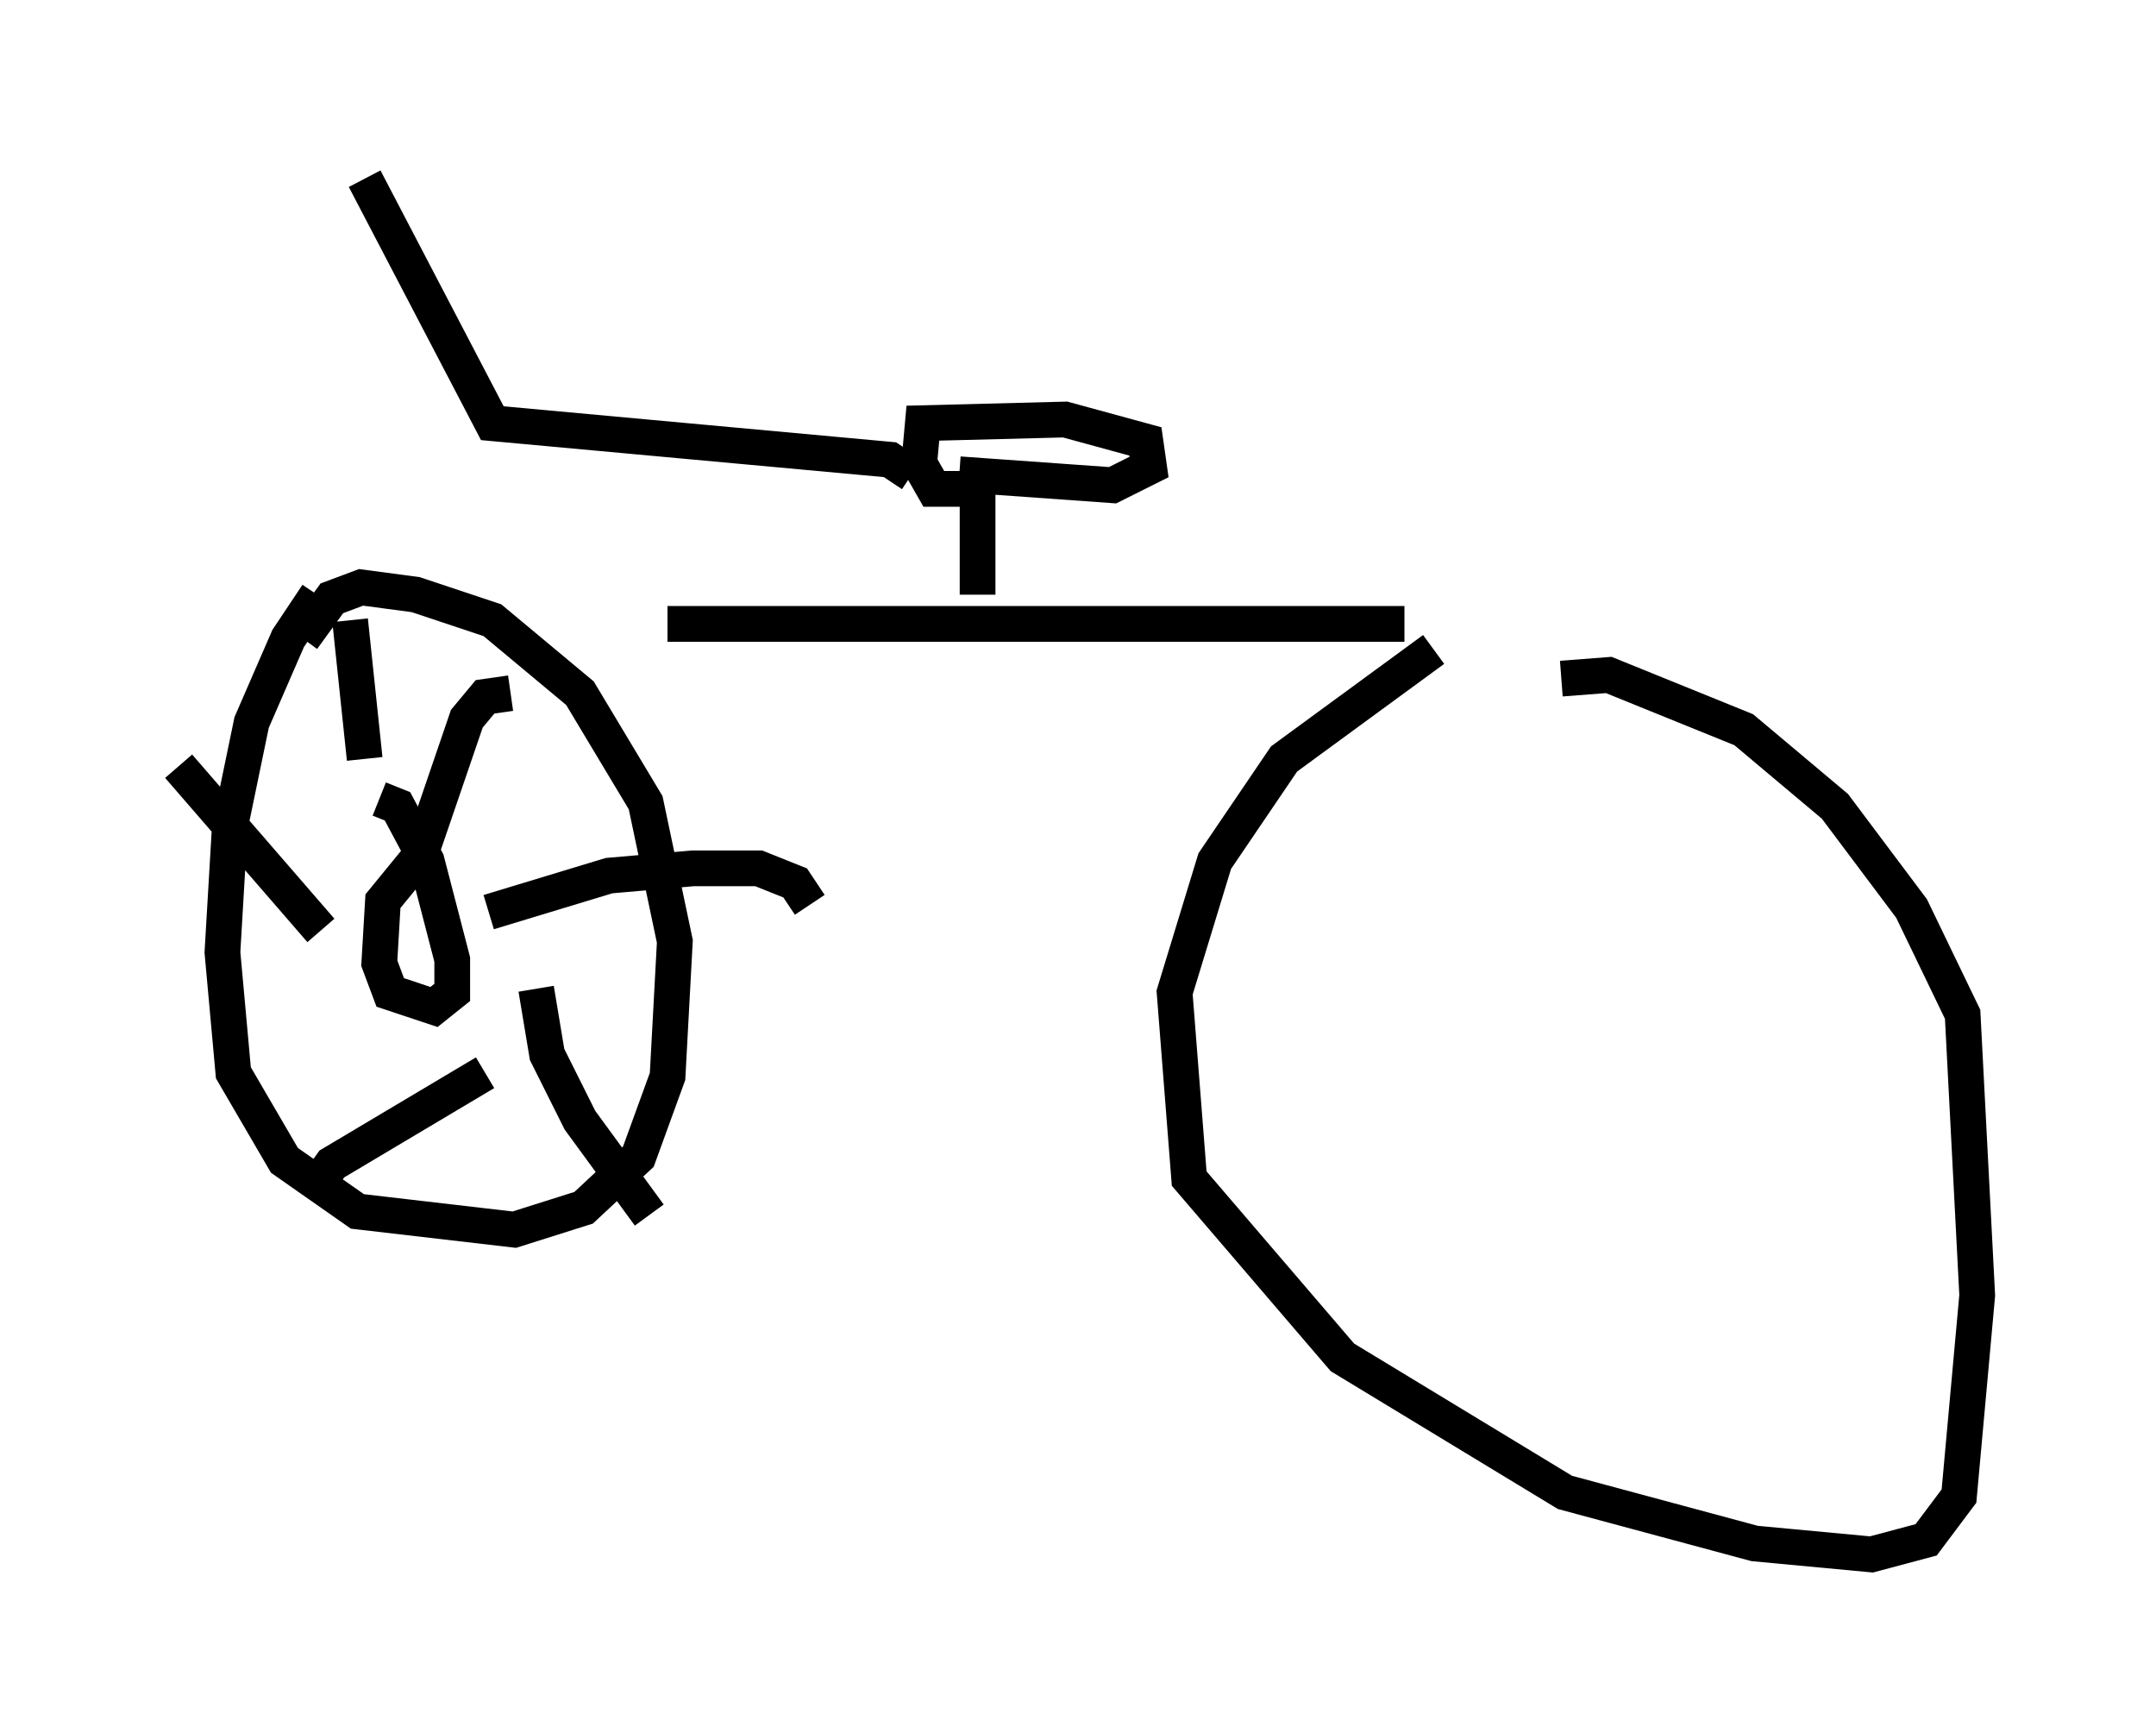 <?xml version="1.0" encoding="utf-8" ?>
<svg baseProfile="full" height="48.486" version="1.1" width="60.328" xmlns="http://www.w3.org/2000/svg" xmlns:ev="http://www.w3.org/2001/xml-events" xmlns:xlink="http://www.w3.org/1999/xlink"><defs /><rect fill="white" height="48.486" width="60.328" x="0" y="0" /><path d="M9.492, 16.433 m-0.613, 0.204 l-0.817, 1.225 -1.021, 2.348 l-0.613, 2.96 -0.204, 3.471 l0.306, 3.369 1.429, 2.45 l2.042, 1.429 4.39, 0.51 l1.94, -0.613 1.531, -1.429 l0.817, -2.246 0.204, -3.777 l-0.817, -3.879 -1.838, -3.063 l-2.45, -2.042 -2.144, -0.715 l-1.531, -0.204 -0.817, 0.306 l-0.817, 1.123 m3.165, 6.227 l-0.919, 1.123 -0.102, 1.735 l0.306, 0.817 1.225, 0.408 l0.51, -0.408 0.0, -0.919 l-0.715, -2.756 -0.817, -1.531 l-0.51, -0.204 m1.123, 1.633 l1.327, -3.879 0.51, -0.613 l0.715, -0.102 m-0.613, 6.125 l3.369, -1.021 2.348, -0.204 l1.838, 0.0 1.021, 0.408 l0.408, 0.613 m-7.656, 2.348 l0.306, 1.838 0.919, 1.838 l1.94, 2.654 m-4.594, -3.981 l-4.288, 2.552 -0.51, 0.715 m0.204, -7.248 l-3.981, -4.594 m5.206, -0.204 l-0.408, -3.879 m8.881, 0.102 l20.621, 0.0 m0.817, 0.715 l-4.185, 3.063 -1.94, 2.858 l-1.123, 3.675 0.408, 5.206 l4.288, 5.002 6.227, 3.777 l5.308, 1.429 3.267, 0.306 l1.531, -0.408 0.919, -1.225 l0.51, -5.615 -0.408, -7.861 l-1.429, -2.96 -2.144, -2.858 l-2.552, -2.144 -3.777, -1.531 l-1.327, 0.102 m-16.334, -2.348 l0.0, -2.96 m0.0, 0.0 l-1.225, 0.0 -0.408, -0.715 l0.102, -1.123 3.981, -0.102 l2.246, 0.613 0.102, 0.715 l-1.021, 0.51 -4.288, -0.306 m-1.327, 0.0 l-0.613, -0.408 -11.127, -1.021 l-3.573, -6.84 " fill="none" stroke="black" stroke-width="1" /></svg>